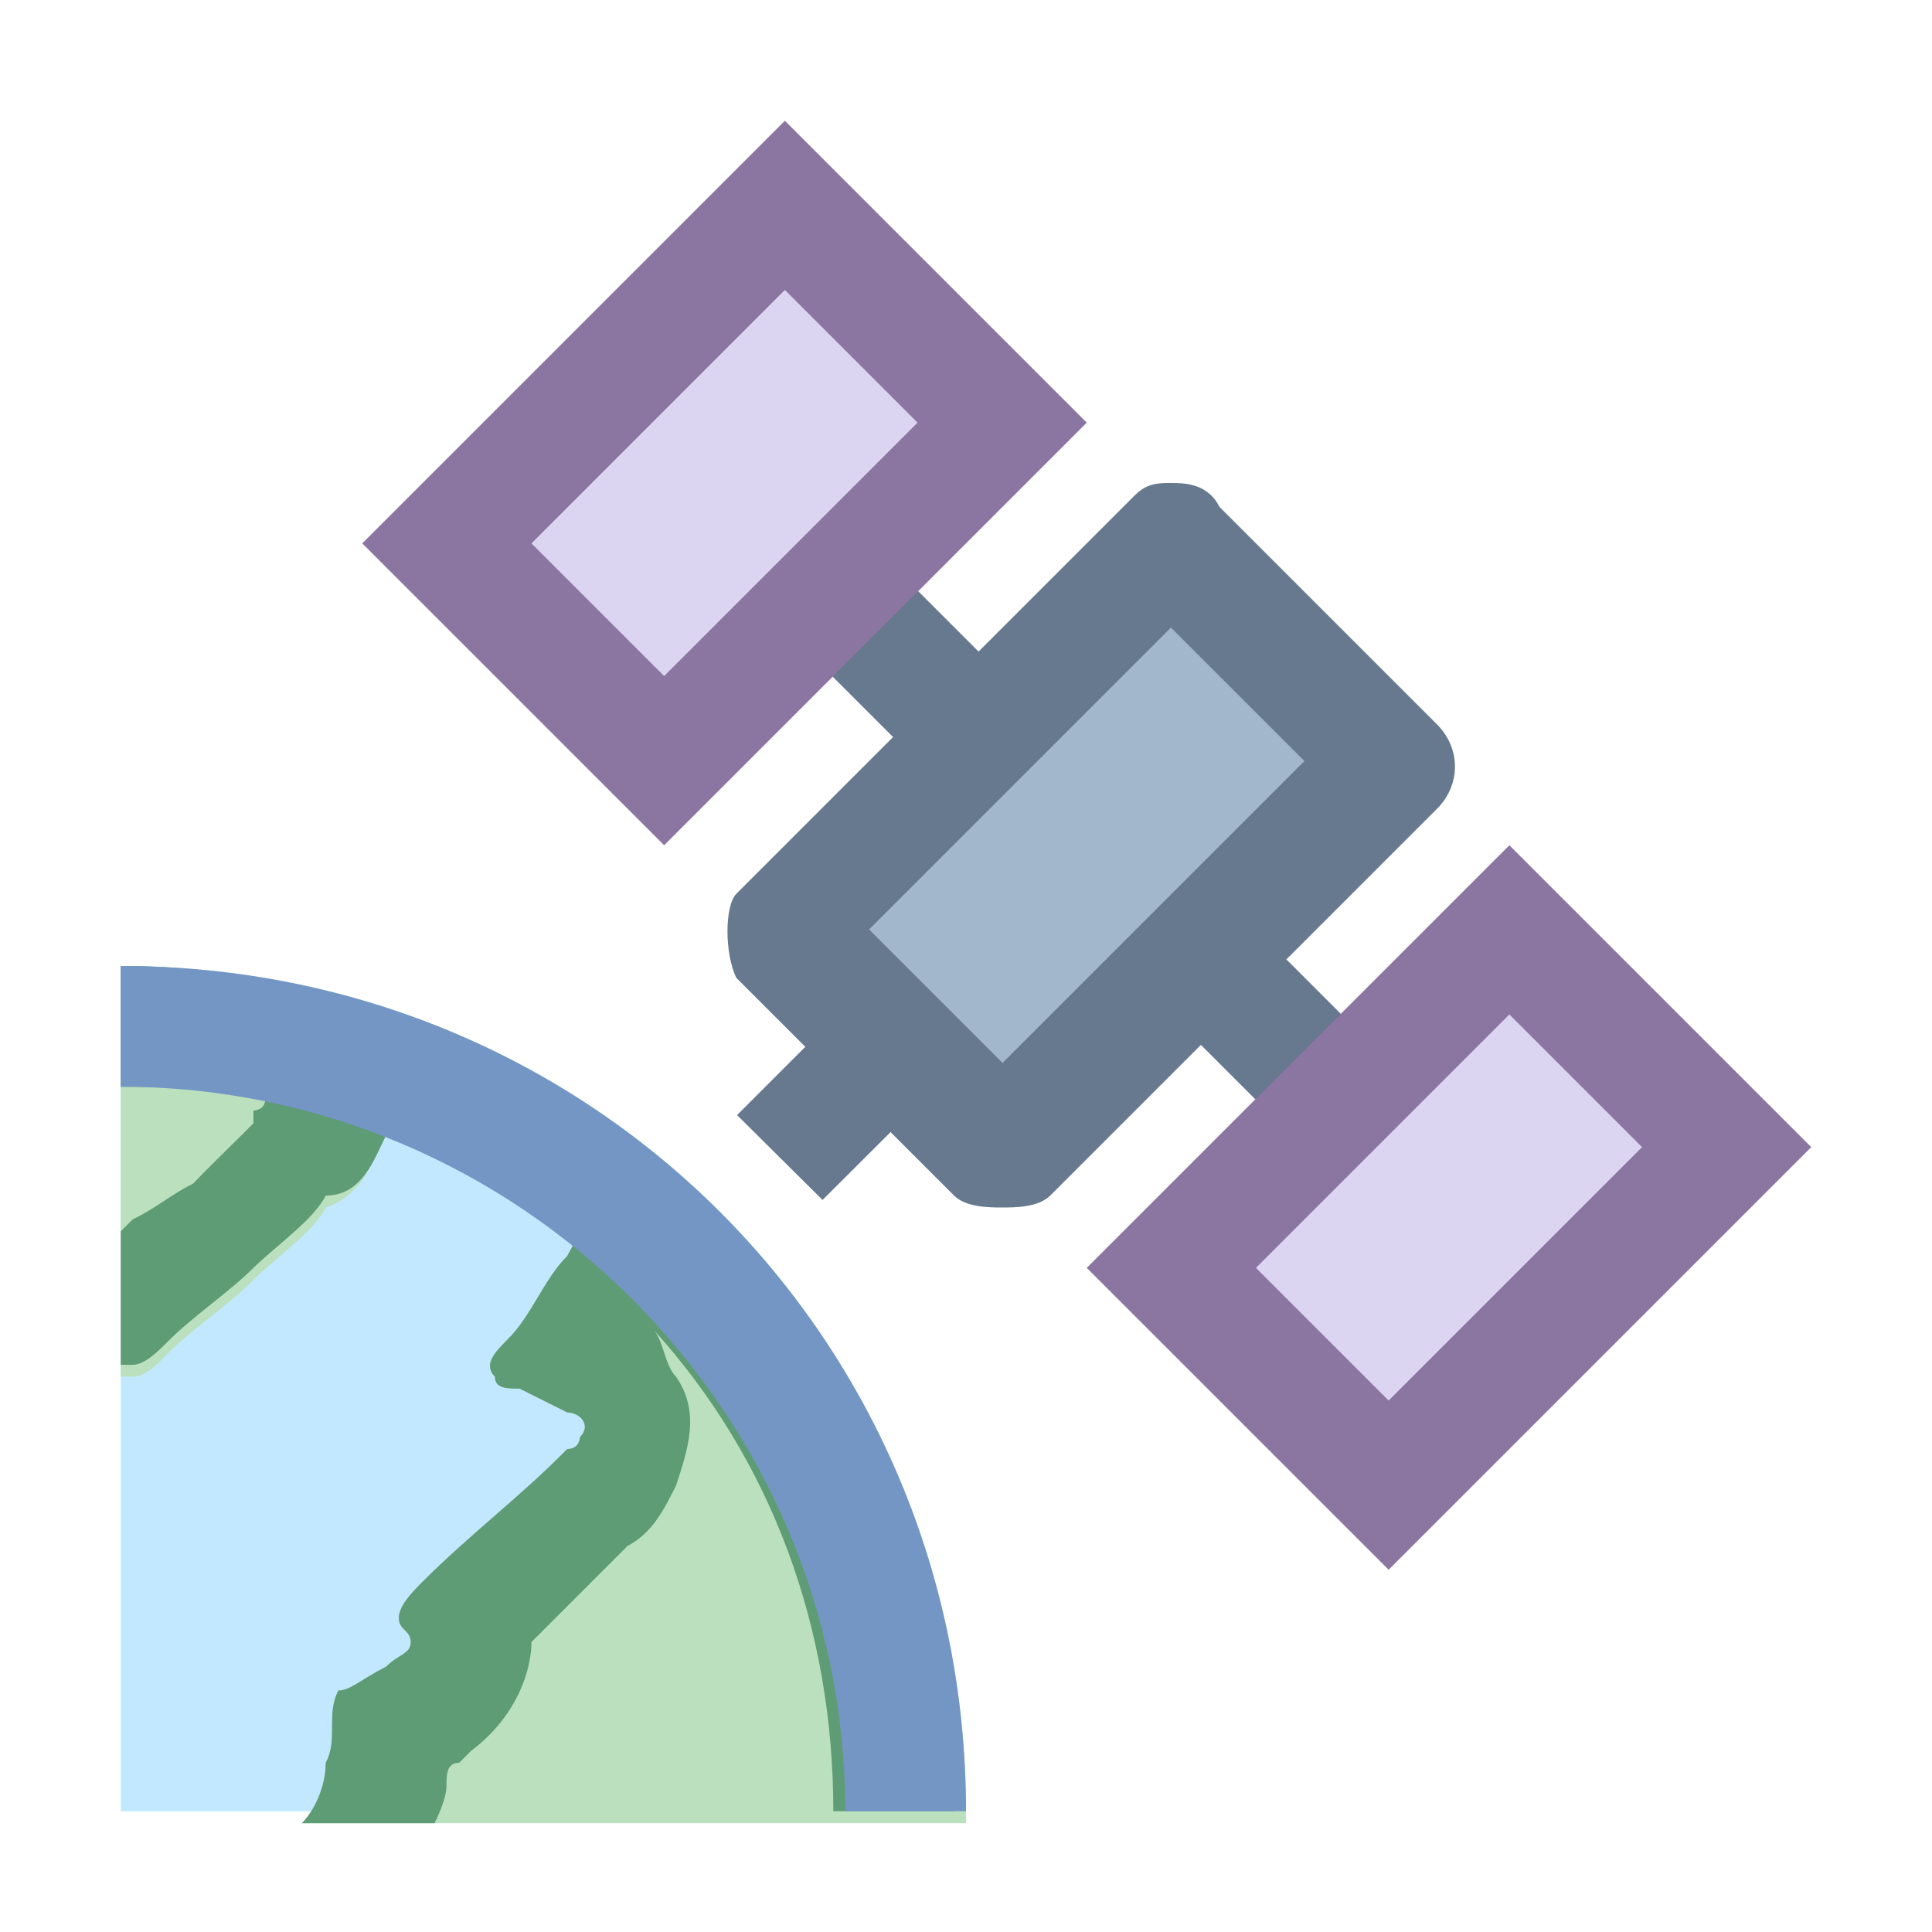 <?xml version="1.0" encoding="UTF-8"?>
<svg xmlns="http://www.w3.org/2000/svg" xmlns:xlink="http://www.w3.org/1999/xlink" width="12pt" height="12pt" viewBox="0 0 12 12" version="1.1">
<g id="surface2947">
<path style=" stroke:none;fill-rule:nonzero;fill:rgb(40%,47.451%,56.078%);fill-opacity:1;" d="M 4.578 6.926 L 6.488 5.016 L 7.02 5.547 L 5.109 7.453 Z M 4.578 6.926 "/>
<path style=" stroke:none;fill-rule:nonzero;fill:rgb(76.078%,90.98%,100%);fill-opacity:1;" d="M 6 11.25 C 6 8.324 3.676 6 0.75 6 L 0.75 11.25 Z M 6 11.25 "/>
<path style=" stroke:none;fill-rule:nonzero;fill:rgb(72.941%,87.843%,74.118%);fill-opacity:1;" d="M 2.625 6.375 C 2.023 6.148 1.426 6 0.75 6 L 0.75 8.551 L 0.824 8.551 C 0.898 8.551 0.977 8.477 1.051 8.398 C 1.199 8.25 1.426 8.102 1.574 7.949 C 1.727 7.801 1.949 7.648 2.023 7.5 C 2.25 7.426 2.324 7.199 2.398 7.051 C 2.477 6.898 2.699 6.523 2.625 6.375 Z M 4.273 7.352 C 4.125 7.273 4.051 7.273 3.898 7.352 C 3.75 7.426 3.602 7.648 3.523 7.801 C 3.375 7.949 3.301 8.176 3.148 8.324 C 3.074 8.398 3 8.477 3.074 8.551 C 3.074 8.625 3.148 8.625 3.227 8.625 C 3.375 8.699 3.375 8.699 3.523 8.773 C 3.602 8.773 3.676 8.852 3.602 8.926 C 3.602 8.926 3.602 9 3.523 9 C 3.227 9.301 2.926 9.523 2.625 9.824 C 2.551 9.898 2.477 9.977 2.477 10.051 C 2.477 10.125 2.551 10.125 2.551 10.199 C 2.551 10.273 2.477 10.273 2.398 10.352 C 2.25 10.426 2.176 10.5 2.102 10.5 C 2.023 10.648 2.102 10.801 2.023 10.949 C 2.023 11.102 1.949 11.25 1.875 11.324 L 6 11.324 C 6 9.676 5.324 8.324 4.273 7.352 Z M 4.273 7.352 "/>
<path style=" stroke:none;fill-rule:nonzero;fill:rgb(40%,47.451%,56.078%);fill-opacity:1;" d="M 4.258 3.289 L 4.789 2.758 L 9.297 7.266 L 8.766 7.797 Z M 4.258 3.289 "/>
<path style=" stroke:none;fill-rule:nonzero;fill:rgb(86.275%,83.529%,94.902%);fill-opacity:1;" d="M 2.75 3.371 L 4.816 1.305 L 6.145 2.629 L 4.074 4.695 Z M 2.75 3.371 "/>
<path style=" stroke:none;fill-rule:nonzero;fill:rgb(54.51%,45.882%,63.137%);fill-opacity:1;" d="M 4.875 1.801 L 5.699 2.625 L 4.125 4.199 L 3.301 3.375 L 4.875 1.801 M 4.875 0.75 L 2.25 3.375 L 4.125 5.25 L 6.75 2.625 Z M 4.875 0.75 "/>
<path style=" stroke:none;fill-rule:nonzero;fill:rgb(86.275%,83.529%,94.902%);fill-opacity:1;" d="M 7.25 7.871 L 9.316 5.805 L 10.645 7.129 L 8.574 9.195 Z M 7.25 7.871 "/>
<path style=" stroke:none;fill-rule:nonzero;fill:rgb(54.51%,45.882%,63.137%);fill-opacity:1;" d="M 9.375 6.301 L 10.199 7.125 L 8.625 8.699 L 7.801 7.875 L 9.375 6.301 M 9.375 5.25 L 6.75 7.875 L 8.625 9.75 L 11.25 7.125 Z M 9.375 5.25 "/>
<path style=" stroke:none;fill-rule:nonzero;fill:rgb(63.922%,71.765%,80%);fill-opacity:1;" d="M 4.84 5.781 L 7.227 3.395 L 8.555 4.719 L 6.168 7.105 Z M 4.84 5.781 "/>
<path style=" stroke:none;fill-rule:nonzero;fill:rgb(40%,47.451%,56.078%);fill-opacity:1;" d="M 7.273 3.898 L 8.102 4.727 L 6.227 6.602 L 5.398 5.773 L 7.273 3.898 M 7.273 3 C 7.199 3 7.125 3 7.051 3.074 L 4.574 5.551 C 4.5 5.625 4.5 5.926 4.574 6.074 L 5.926 7.426 C 6 7.5 6.148 7.5 6.227 7.5 C 6.301 7.5 6.449 7.5 6.523 7.426 L 8.926 5.023 C 9.074 4.875 9.074 4.648 8.926 4.5 L 7.574 3.148 C 7.5 3 7.352 3 7.273 3 Z M 7.273 3 "/>
<path style=" stroke:none;fill-rule:nonzero;fill:rgb(36.863%,61.176%,46.275%);fill-opacity:1;" d="M 2.773 11.102 C 2.773 11.023 2.773 10.949 2.852 10.949 L 2.926 10.875 C 3.227 10.648 3.301 10.352 3.301 10.199 C 3.375 10.125 3.449 10.051 3.523 9.977 C 3.676 9.824 3.75 9.75 3.898 9.602 C 4.051 9.523 4.125 9.375 4.199 9.227 C 4.273 9 4.352 8.773 4.199 8.551 C 4.125 8.477 4.125 8.324 4.051 8.25 C 4.801 9.074 5.176 10.125 5.176 11.25 L 5.926 11.25 C 5.926 9.676 5.25 8.324 4.199 7.352 C 4.125 7.352 4.051 7.352 4.051 7.352 C 3.977 7.352 3.898 7.352 3.824 7.426 C 3.75 7.426 3.602 7.648 3.523 7.801 C 3.375 7.949 3.301 8.176 3.148 8.324 C 3.074 8.398 3 8.477 3.074 8.551 C 3.074 8.625 3.148 8.625 3.227 8.625 C 3.375 8.699 3.375 8.699 3.523 8.773 C 3.602 8.773 3.676 8.852 3.602 8.926 C 3.602 8.926 3.602 9 3.523 9 C 3.227 9.301 2.926 9.523 2.625 9.824 C 2.551 9.898 2.477 9.977 2.477 10.051 C 2.477 10.125 2.551 10.125 2.551 10.199 C 2.551 10.273 2.477 10.273 2.398 10.352 C 2.25 10.426 2.176 10.5 2.102 10.5 C 2.023 10.648 2.102 10.801 2.023 10.949 C 2.023 11.102 1.949 11.25 1.875 11.324 L 2.699 11.324 C 2.773 11.176 2.773 11.102 2.773 11.102 Z M 2.625 6.375 C 2.023 6.148 1.426 6 0.75 6 L 0.75 6.75 C 1.051 6.75 1.352 6.75 1.648 6.824 C 1.648 6.898 1.574 6.898 1.574 6.898 L 1.574 6.977 L 1.5 7.051 C 1.426 7.125 1.273 7.273 1.199 7.352 C 1.051 7.426 0.977 7.5 0.824 7.574 C 0.824 7.574 0.75 7.648 0.75 7.648 L 0.75 8.477 L 0.824 8.477 C 0.898 8.477 0.977 8.398 1.051 8.324 C 1.199 8.176 1.426 8.023 1.574 7.875 C 1.727 7.727 1.949 7.574 2.023 7.426 C 2.25 7.426 2.324 7.199 2.398 7.051 C 2.477 6.898 2.699 6.523 2.625 6.375 Z M 2.625 6.375 "/>
<path style=" stroke:none;fill-rule:nonzero;fill:rgb(45.49%,58.824%,76.863%);fill-opacity:1;" d="M 0.75 6 L 0.75 6.75 C 3.227 6.75 5.25 8.773 5.25 11.25 L 6 11.25 C 6 8.324 3.676 6 0.75 6 Z M 0.75 6 "/>
</g>
</svg>
